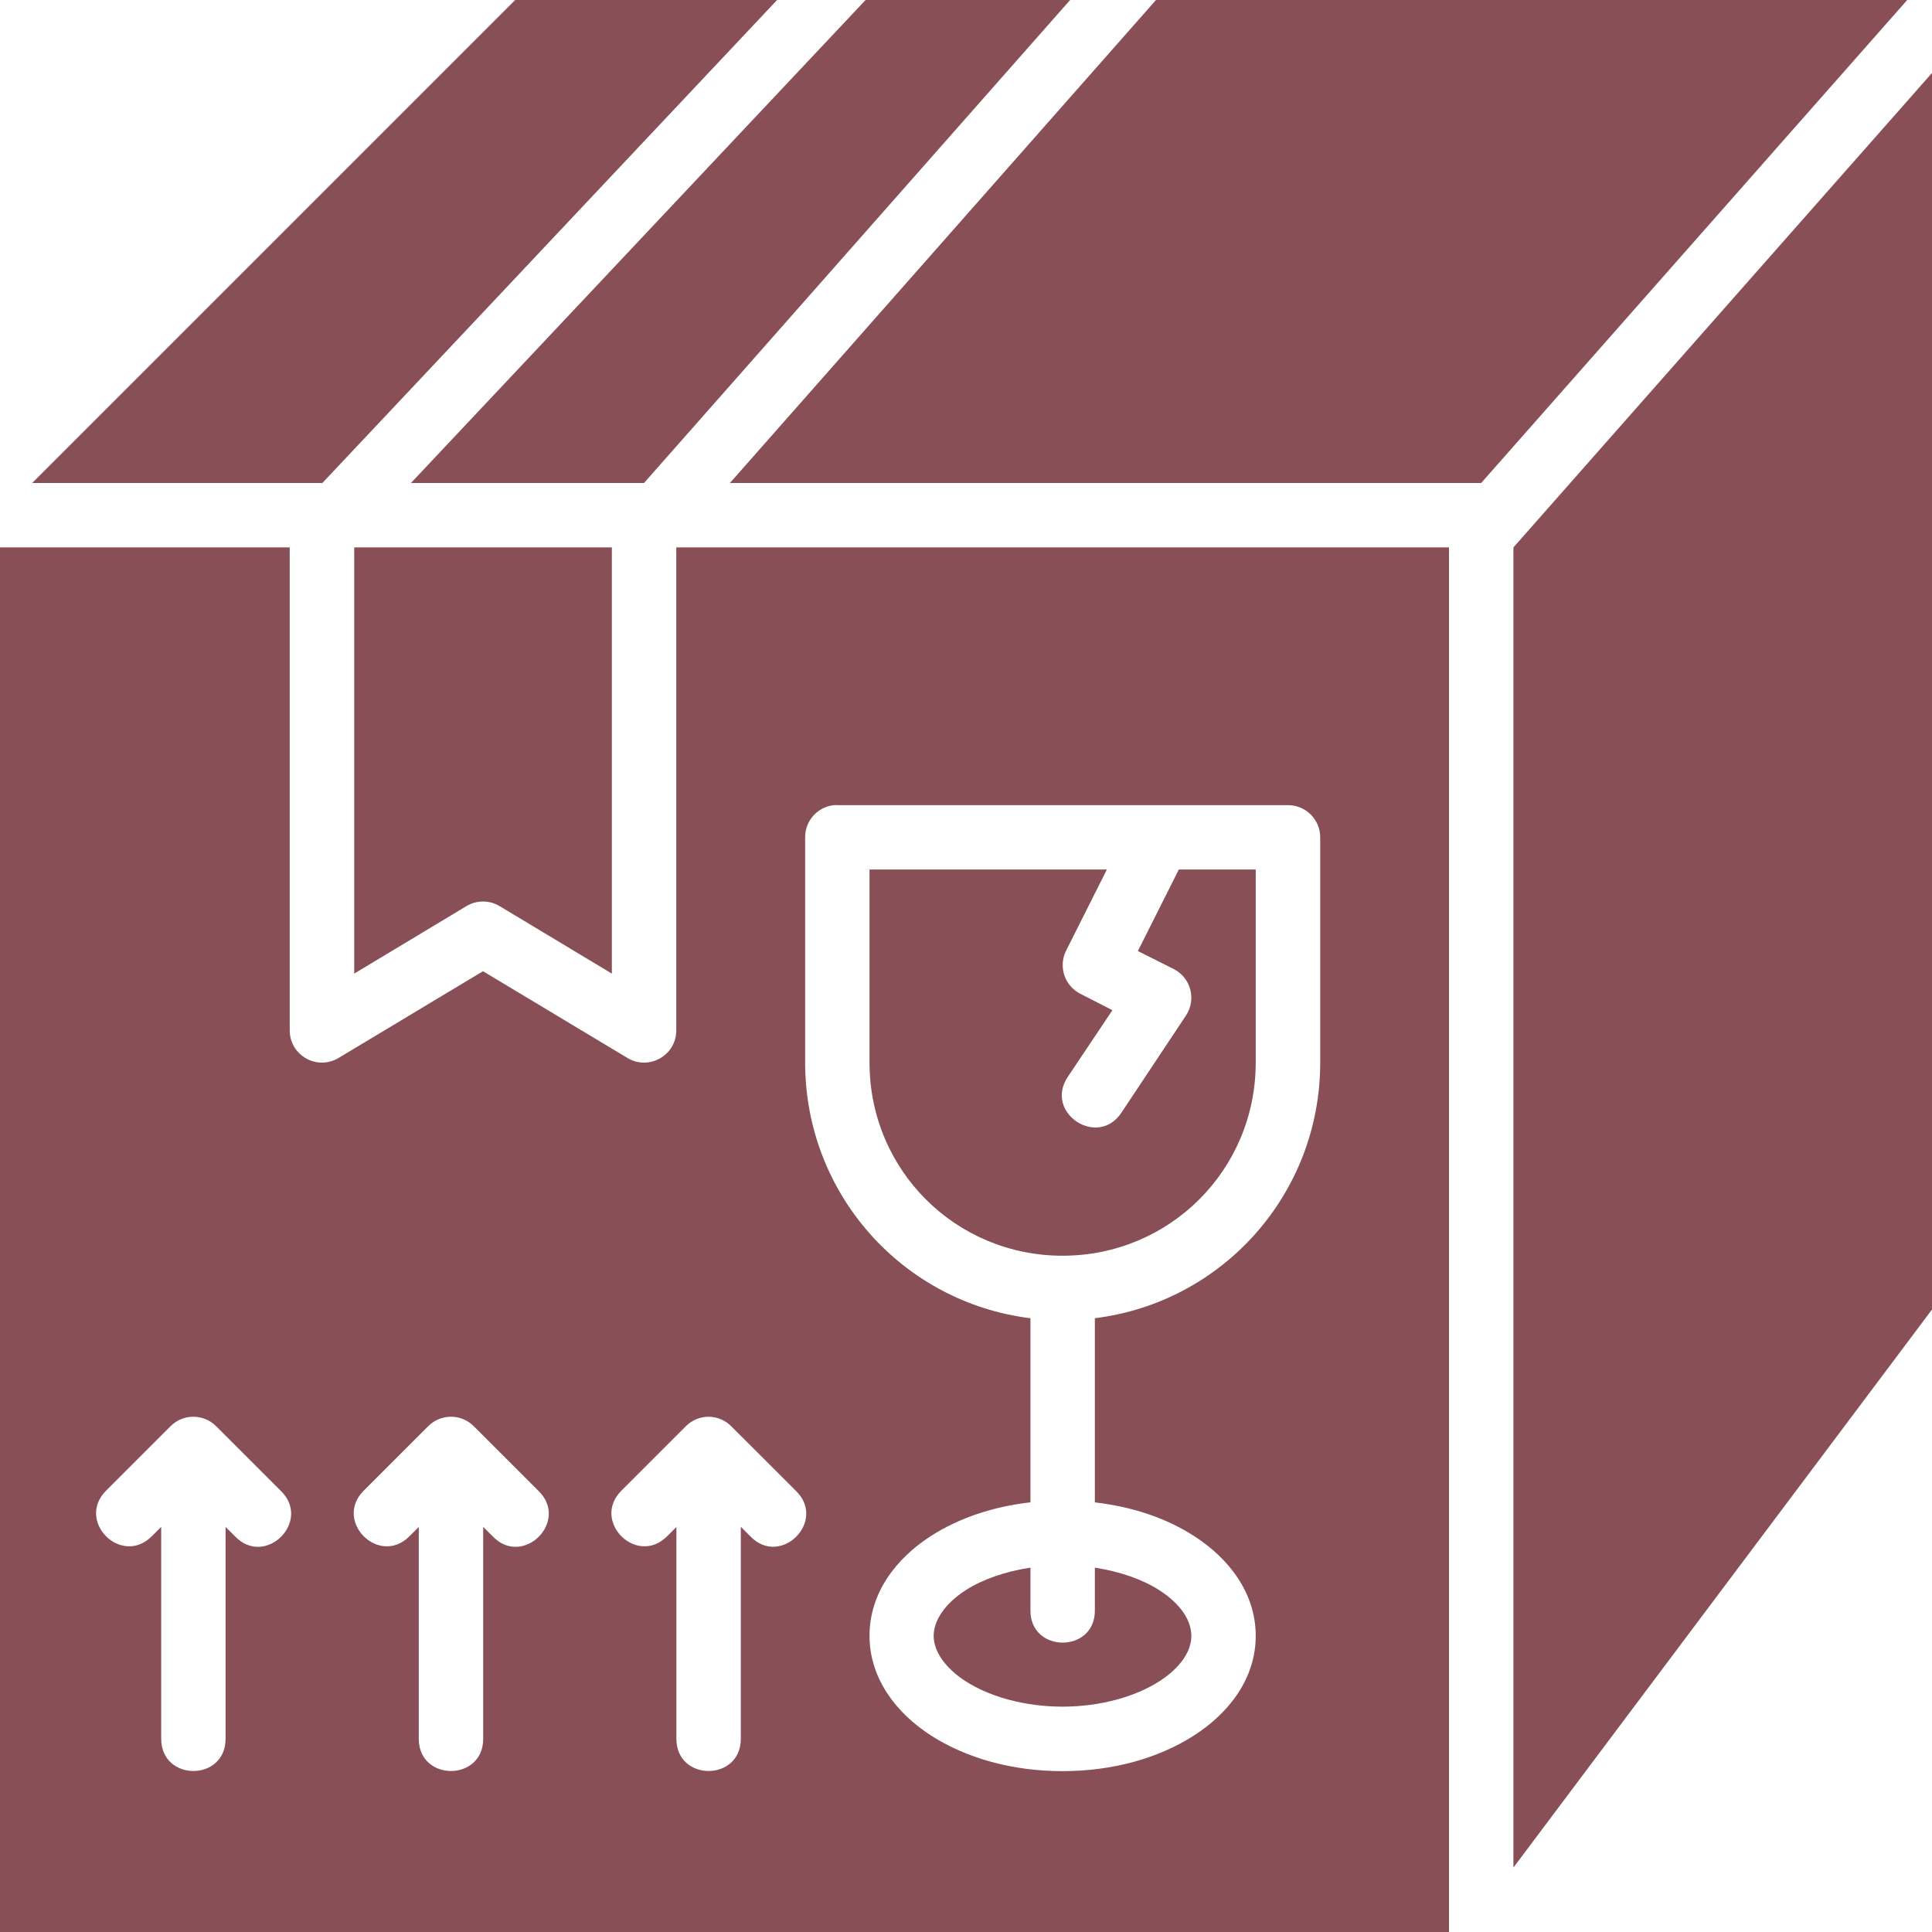 <svg width="50" height="50" viewBox="0 0 50 50" fill="none"
                                xmlns="http://www.w3.org/2000/svg">
                                <path opacity="0.7"
                                    d="M13.333 0L0.833 12.5H8.343L20.111 0H13.333ZM22.401 0L10.635 12.5H16.667L27.695 0H22.401ZM29.917 0L18.89 12.5H38.333L49.359 0H29.917ZM50 1.888L39.167 14.167V48.333L50 33.89V1.888ZM0 14.167V50H37.5V14.167H17.502V26.668C17.5 27.315 16.795 27.713 16.24 27.381L12.5 25.135L8.76 27.381C8.205 27.713 7.5 27.315 7.498 26.668V14.167H0ZM9.167 14.167V25.197L12.07 23.451C12.335 23.291 12.666 23.291 12.931 23.451L15.835 25.197V14.167H9.167ZM21.667 20.837H33.337C33.794 20.838 34.165 21.209 34.167 21.667V27.498C34.167 30.893 31.646 33.706 28.335 34.115V38.882C29.3 38.991 30.18 39.289 30.893 39.746C31.826 40.343 32.498 41.247 32.498 42.336C32.498 43.424 31.827 44.321 30.893 44.919C29.977 45.505 28.793 45.837 27.498 45.837C26.204 45.837 25.018 45.505 24.101 44.919C23.185 44.332 22.503 43.43 22.503 42.336C22.503 41.228 23.185 40.332 24.101 39.746C24.817 39.288 25.7 38.989 26.668 38.88V34.116C23.358 33.706 20.837 30.896 20.837 27.498V21.667C20.836 21.238 21.16 20.879 21.587 20.837C21.612 20.835 21.641 20.835 21.667 20.837V20.837ZM22.503 22.503V27.498C22.503 30.283 24.732 32.498 27.498 32.498C30.264 32.498 32.498 30.283 32.498 27.498V22.503H30.508L29.448 24.613L30.378 25.08C30.822 25.307 30.968 25.871 30.69 26.286L29.03 28.784C28.419 29.733 27.002 28.794 27.64 27.861L28.789 26.144L27.959 25.719C27.551 25.512 27.386 25.016 27.589 24.606L28.646 22.503H22.503ZM5.594 36.911L7.261 38.577C8.083 39.364 6.868 40.58 6.081 39.759L5.838 39.517V45C5.838 46.111 4.172 46.111 4.172 45V39.515L3.927 39.759C3.14 40.547 1.958 39.365 2.746 38.577L4.412 36.911C4.566 36.756 4.774 36.668 4.992 36.665C5.218 36.662 5.435 36.751 5.594 36.911V36.911ZM12.262 36.911L13.929 38.577C14.751 39.364 13.537 40.58 12.749 39.759L12.505 39.515V45C12.505 46.111 10.838 46.111 10.838 45V39.517L10.596 39.759C9.808 40.547 8.626 39.365 9.414 38.577L11.081 36.911C11.235 36.756 11.442 36.668 11.66 36.665C11.886 36.662 12.103 36.751 12.262 36.911V36.911ZM18.924 36.911L20.592 38.577C21.412 39.361 20.205 40.575 19.417 39.759L19.172 39.513V45C19.172 46.111 17.505 46.111 17.505 45V39.518L17.264 39.759C16.476 40.547 15.295 39.365 16.082 38.578L17.749 36.911C17.903 36.757 18.111 36.668 18.328 36.665C18.552 36.664 18.767 36.752 18.924 36.911V36.911ZM26.668 40.57C26.006 40.67 25.422 40.879 25 41.149C24.441 41.507 24.163 41.951 24.163 42.336C24.163 42.72 24.444 43.161 25 43.517C25.592 43.896 26.492 44.168 27.498 44.168C28.505 44.168 29.403 43.896 29.995 43.517C30.571 43.149 30.832 42.72 30.832 42.336C30.832 41.951 30.573 41.519 29.995 41.149C29.575 40.88 28.994 40.672 28.335 40.571V41.659C28.36 42.795 26.643 42.795 26.668 41.659V40.57Z"
                                    fill="#570510" />
                            </svg>
